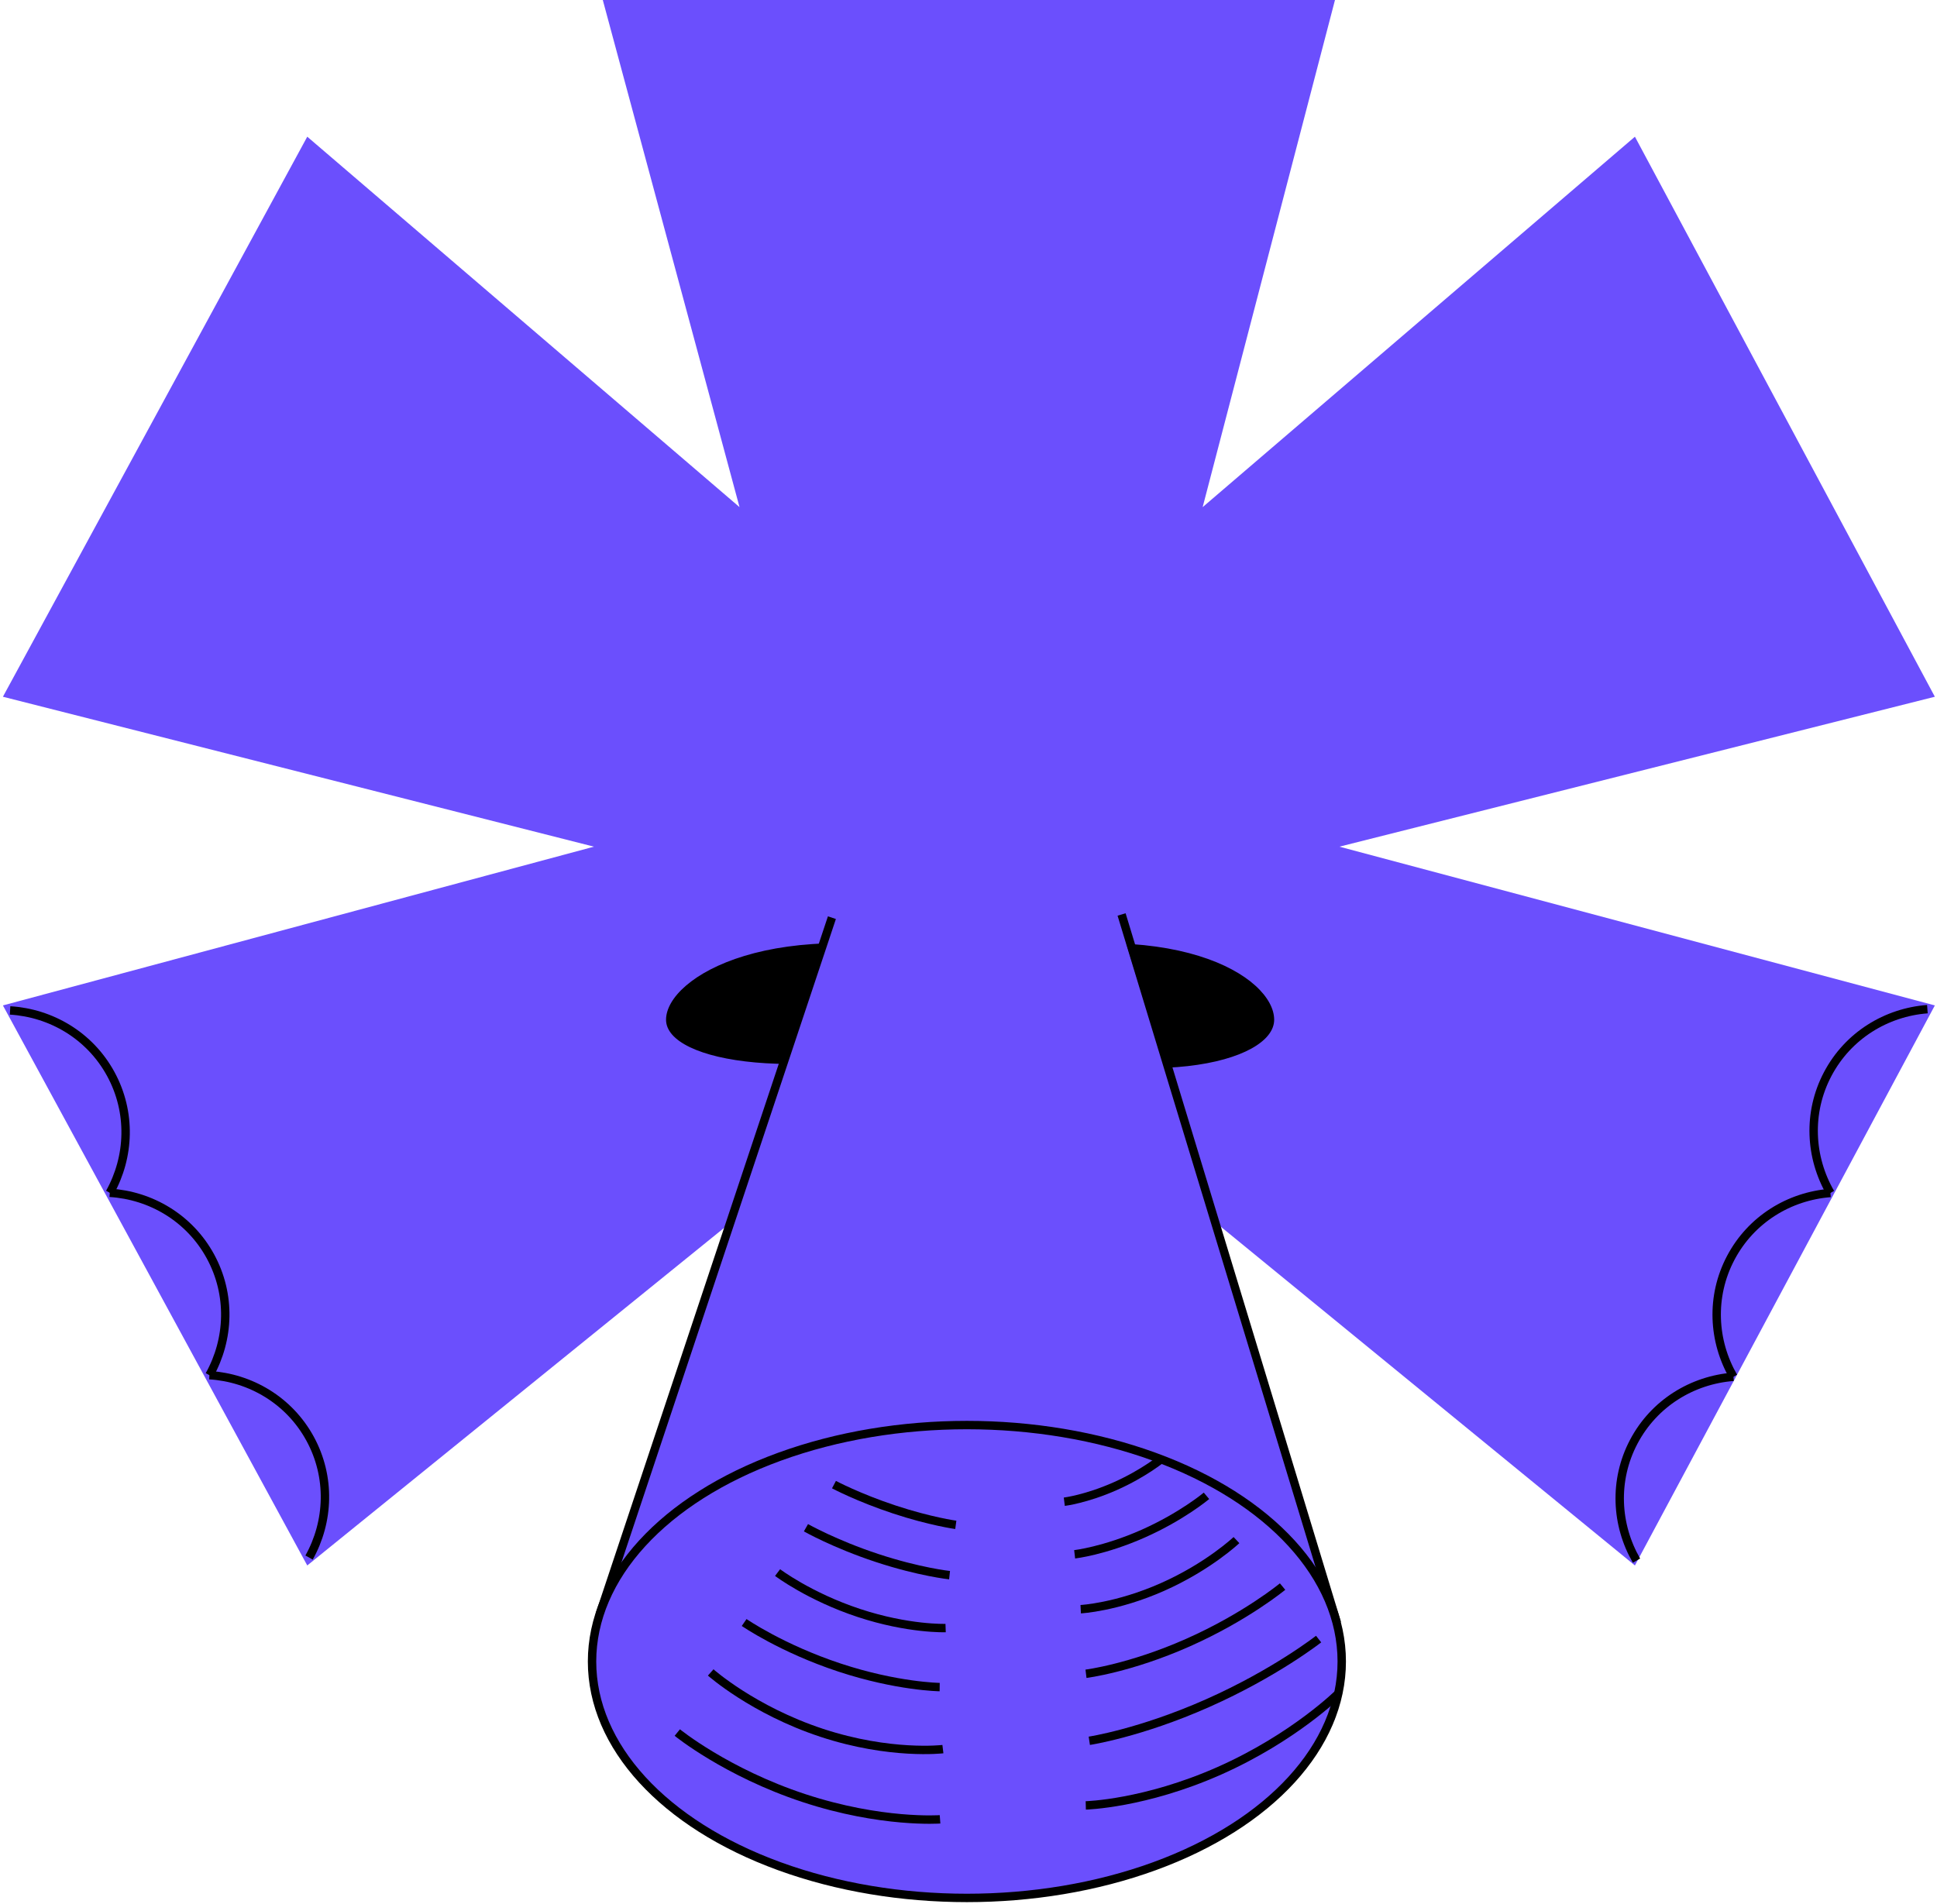 <svg width="602" height="592" viewBox="0 0 602 592" fill="none" xmlns="http://www.w3.org/2000/svg">
<path d="M373.773 157.646L414.898 0H187.34L229.836 157.646L95.494 42.496L0.906 216.592L184.598 263.2L0.906 312.55L95.494 486.646L232.577 375.609L187.34 534.626H414.898L372.402 375.609L508.115 486.646L601.332 312.55L416.269 263.2L601.332 216.592L508.115 42.496L373.773 157.646Z" fill="#6B4FFD"/>
<path d="M396 317C396 330.255 356 340.5 301.5 322C249.5 337.5 207 330.255 207 317C207 303.745 240.5 283.5 301.5 298.5C365 283.5 396 303.745 396 317Z" fill="black"/>
<path d="M538.74 427.999C525.999 428.969 514.091 436.172 507.759 448.179C501.427 460.187 502.209 474.081 508.605 485.144" stroke="black" stroke-width="2.61"/>
<path d="M568.877 370.855C556.135 371.826 544.228 379.028 537.896 391.036C531.564 403.043 532.346 416.938 538.742 428" stroke="black" stroke-width="2.61"/>
<path d="M599.014 313.71C586.272 314.68 574.365 321.882 568.032 333.89C561.7 345.897 562.483 359.792 568.879 370.854" stroke="black" stroke-width="2.61"/>
<path d="M65.085 427.494C77.839 428.276 89.852 435.302 96.36 447.215C102.869 459.128 102.292 473.032 96.059 484.188" stroke="black" stroke-width="2.61"/>
<path d="M34.104 370.801C46.859 371.583 58.871 378.609 65.38 390.522C71.888 402.435 71.311 416.339 65.079 427.495" stroke="black" stroke-width="2.61"/>
<path d="M3.132 314.105C15.886 314.888 27.899 321.914 34.407 333.827C40.916 345.74 40.339 359.644 34.106 370.8" stroke="black" stroke-width="2.61"/>
<path d="M414 500L187 502L257.5 291.5H349.5L414 500Z" fill="#6B4FFD"/>
<path d="M186.5 501.5L258.547 285.275" stroke="black" stroke-width="2.61"/>
<path d="M348.578 284.275L415.5 504.5" stroke="black" stroke-width="2.61"/>
<ellipse cx="300.5" cy="516.5" rx="116.5" ry="73.5" fill="#6B4FFD" stroke="black" stroke-width="2.61"/>
<path d="M259.188 461.516C259.188 461.516 266.8 465.566 277.974 469.256C289.147 472.947 297.053 474.024 297.053 474.024" stroke="black" stroke-width="2.61"/>
<path d="M250.484 474.92C250.484 474.92 259.368 479.961 272.537 484.311C285.706 488.661 295.113 489.662 295.113 489.662" stroke="black" stroke-width="2.61"/>
<path d="M241.664 488.857C241.664 488.857 251.539 496.332 266.95 501.422C282.36 506.513 293.889 506.108 293.889 506.108" stroke="black" stroke-width="2.61"/>
<path d="M231.273 504.381C231.273 504.381 242.97 512.457 260.902 518.381C278.834 524.304 292.044 524.455 292.044 524.455" stroke="black" stroke-width="2.61"/>
<path d="M220.879 519.904C220.879 519.904 234.063 531.631 255.357 538.665C276.652 545.699 293.044 543.742 293.044 543.742" stroke="black" stroke-width="2.61"/>
<path d="M210.496 538.59C210.496 538.59 225.703 550.986 249.8 558.945C273.896 566.905 292.156 565.565 292.156 565.565" stroke="black" stroke-width="2.61"/>
<path d="M361.203 453.333C361.203 453.333 355.53 458.038 346.551 462.022C337.572 466.005 330.775 466.833 330.775 466.833" stroke="black" stroke-width="2.61"/>
<path d="M374.961 465C374.961 465 367.352 471.404 355.261 476.769C343.171 482.133 333.988 483.179 333.988 483.179" stroke="black" stroke-width="2.61"/>
<path d="M384.281 478.762C384.281 478.762 375.587 486.996 361.302 493.334C347.017 499.672 335.872 500.241 335.872 500.241" stroke="black" stroke-width="2.61"/>
<path d="M398.613 493.208C398.613 493.208 387.214 502.642 369.185 510.641C351.156 518.64 337.514 520.317 337.514 520.317" stroke="black" stroke-width="2.61"/>
<path d="M409.809 509.528C409.809 509.528 396.333 520.126 375.304 529.456C354.275 538.787 338.544 541.148 338.544 541.148" stroke="black" stroke-width="2.61"/>
<path d="M416.059 526.36C416.059 526.36 402.145 540.191 378.948 550.483C355.752 560.775 337.449 561.238 337.449 561.238" stroke="black" stroke-width="2.61"/>
</svg>
